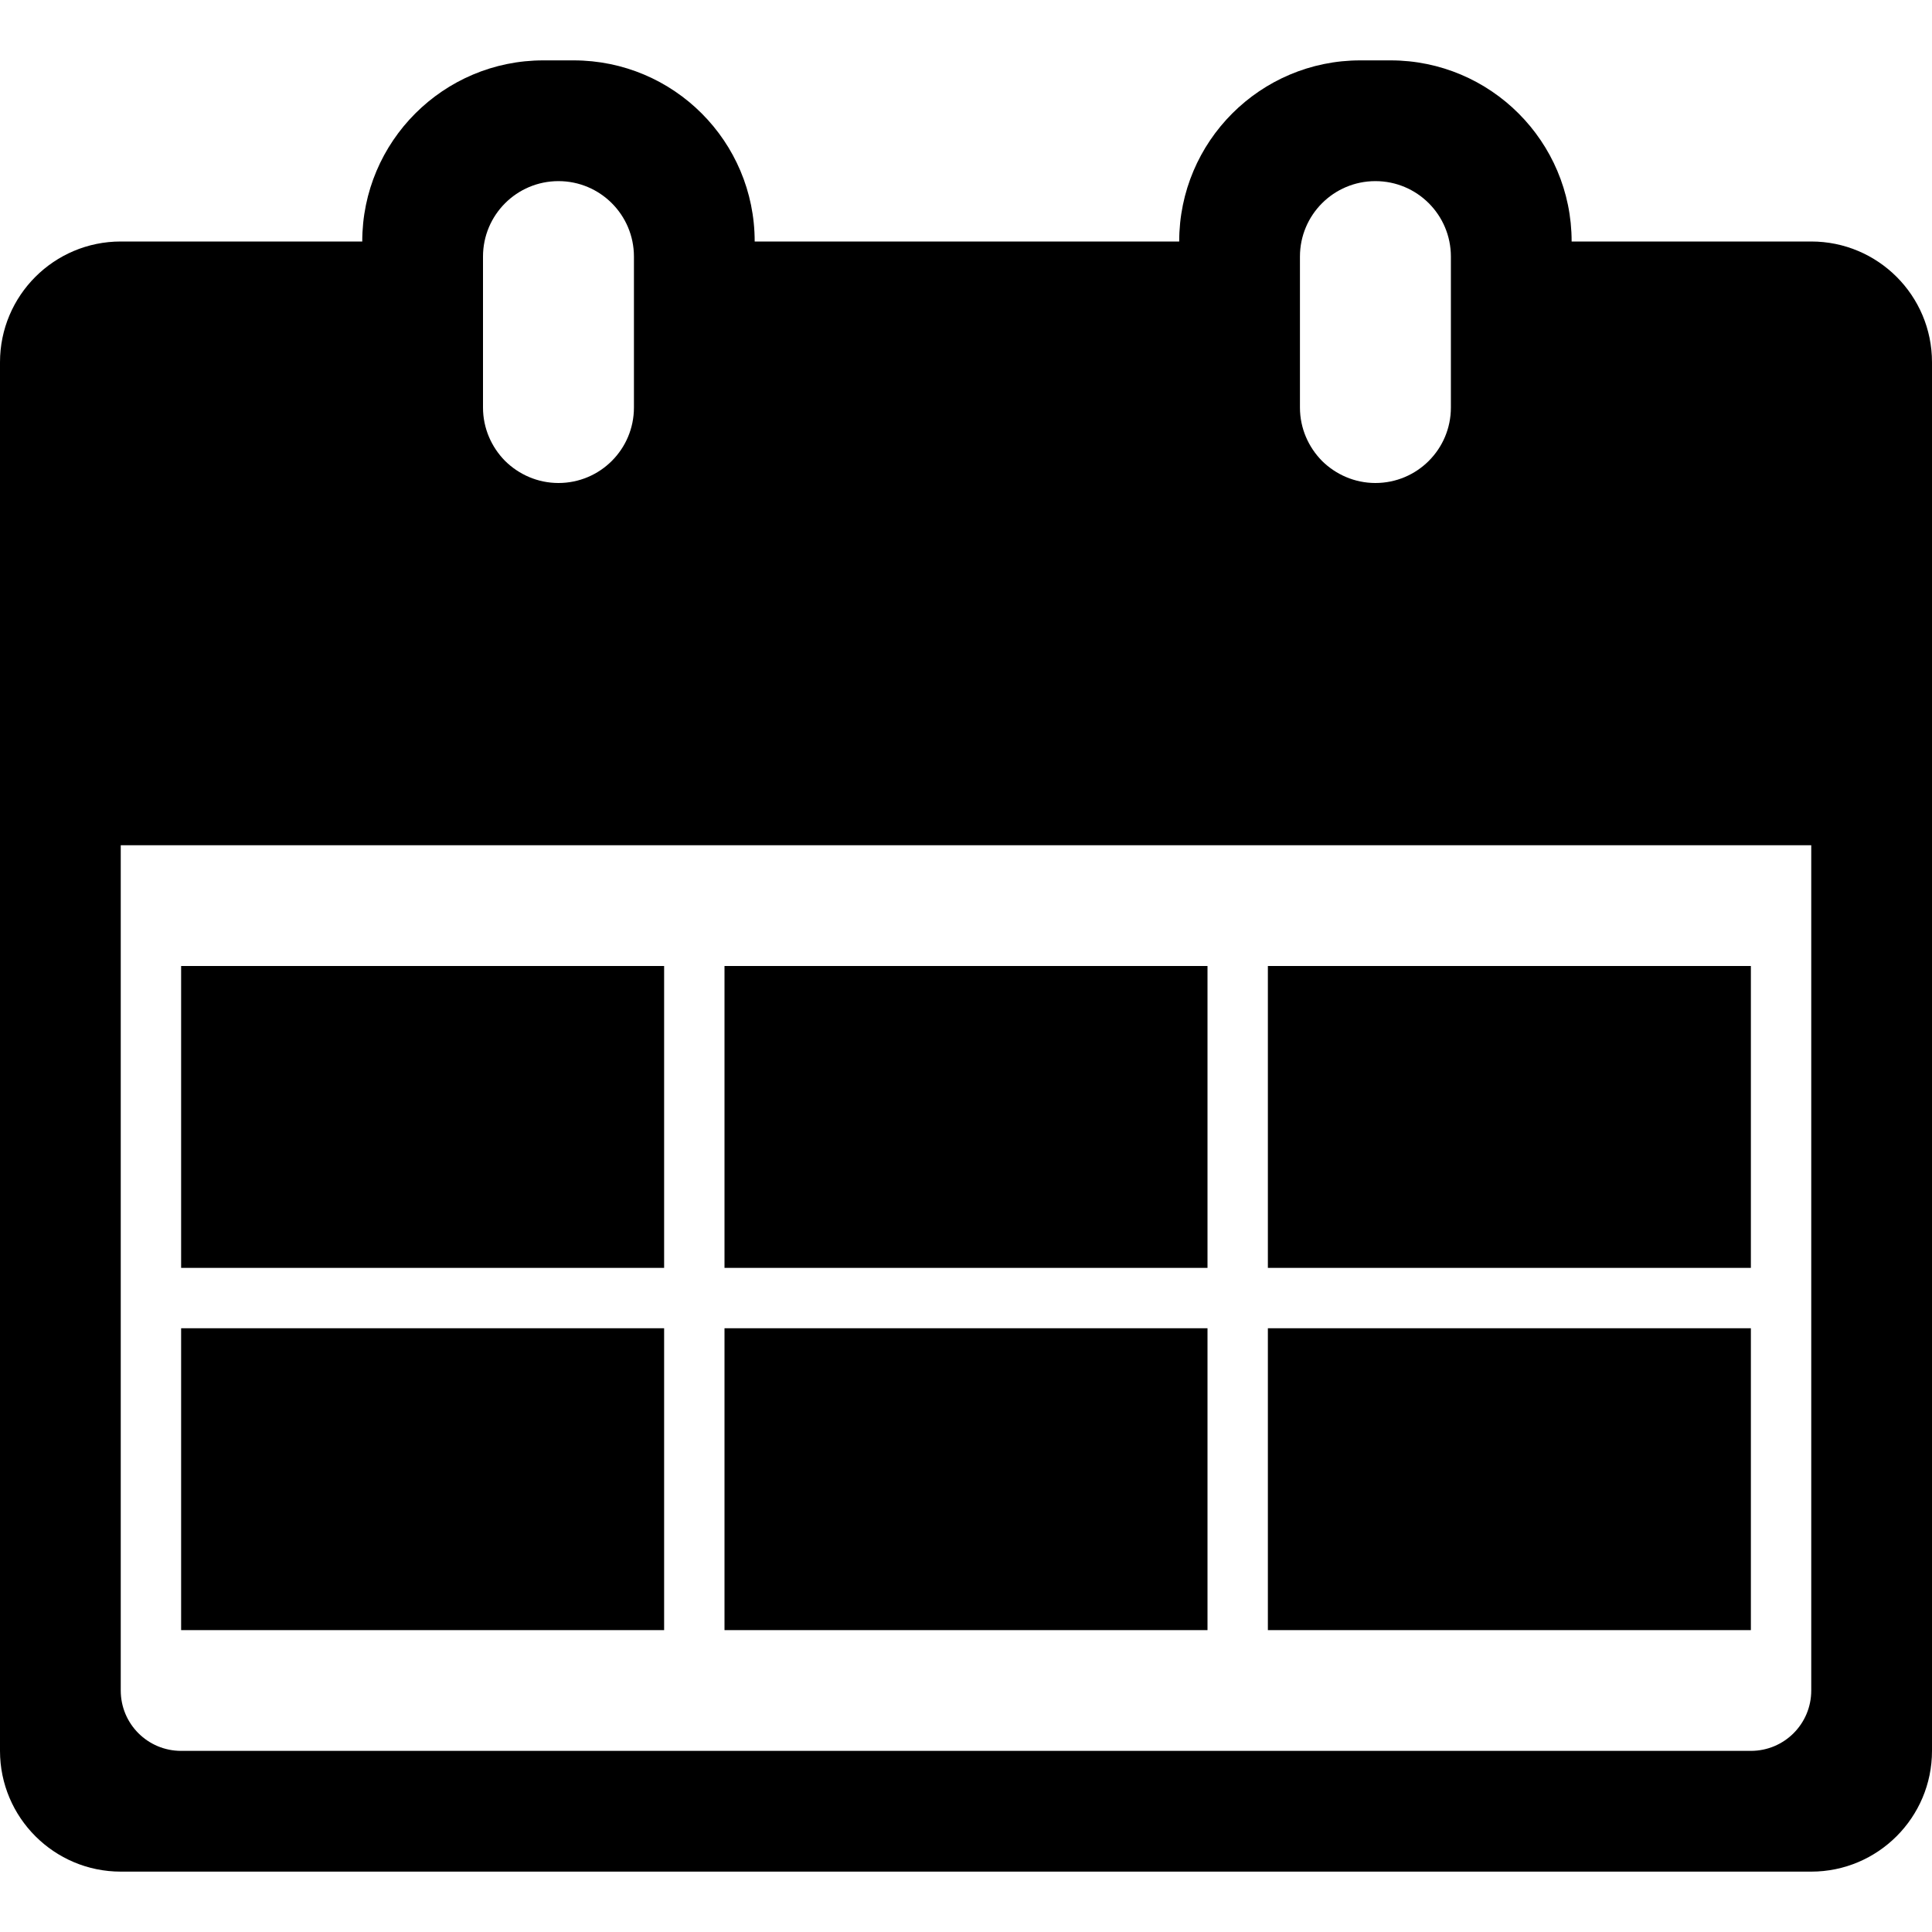 <?xml version="1.0" standalone="no"?><!DOCTYPE svg PUBLIC "-//W3C//DTD SVG 1.1//EN" "http://www.w3.org/Graphics/SVG/1.1/DTD/svg11.dtd"><svg t="1668929778467" class="icon" viewBox="0 0 1024 1024" version="1.1" xmlns="http://www.w3.org/2000/svg" p-id="3925" xmlns:xlink="http://www.w3.org/1999/xlink" width="200" height="200"><path d="M960 128H833c0-53-43-96-96-96h-16c-53 0-96 43-96 96H400c0-26.5-10.7-50.5-28.1-67.9C354.5 42.7 330.5 32 304 32h-16c-53 0-96 43-96 96H64c-35.3 0-64 28.6-64 64v736c0 35.3 28.7 64 64 64h896c35.3 0 64-28.7 64-64V192c0-35.4-28.7-64-64-64z m-271 8c0-22.1 17.9-40 40-40s40 17.9 40 40v80c0 22.1-17.9 40-40 40-11 0-21-4.5-28.3-11.7C693.5 237 689 227 689 216v-80z m-433 0c0-22.1 17.9-40 40-40s40 17.9 40 40v80c0 22.1-17.9 40-40 40-11 0-21-4.5-28.3-11.7C260.5 237 256 227 256 216v-80z m704 760c0 17.7-14.3 32-32 32H96c-17.7 0-32-14.3-32-32V448h896v448z" p-id="3926"></path><path d="M96 512h256v160H96zM96 704h256v160H96zM384 512h256v160H384zM384 704h256v160H384zM672 512h256v160H672zM672 704h256v160H672z" p-id="3927"></path></svg>
